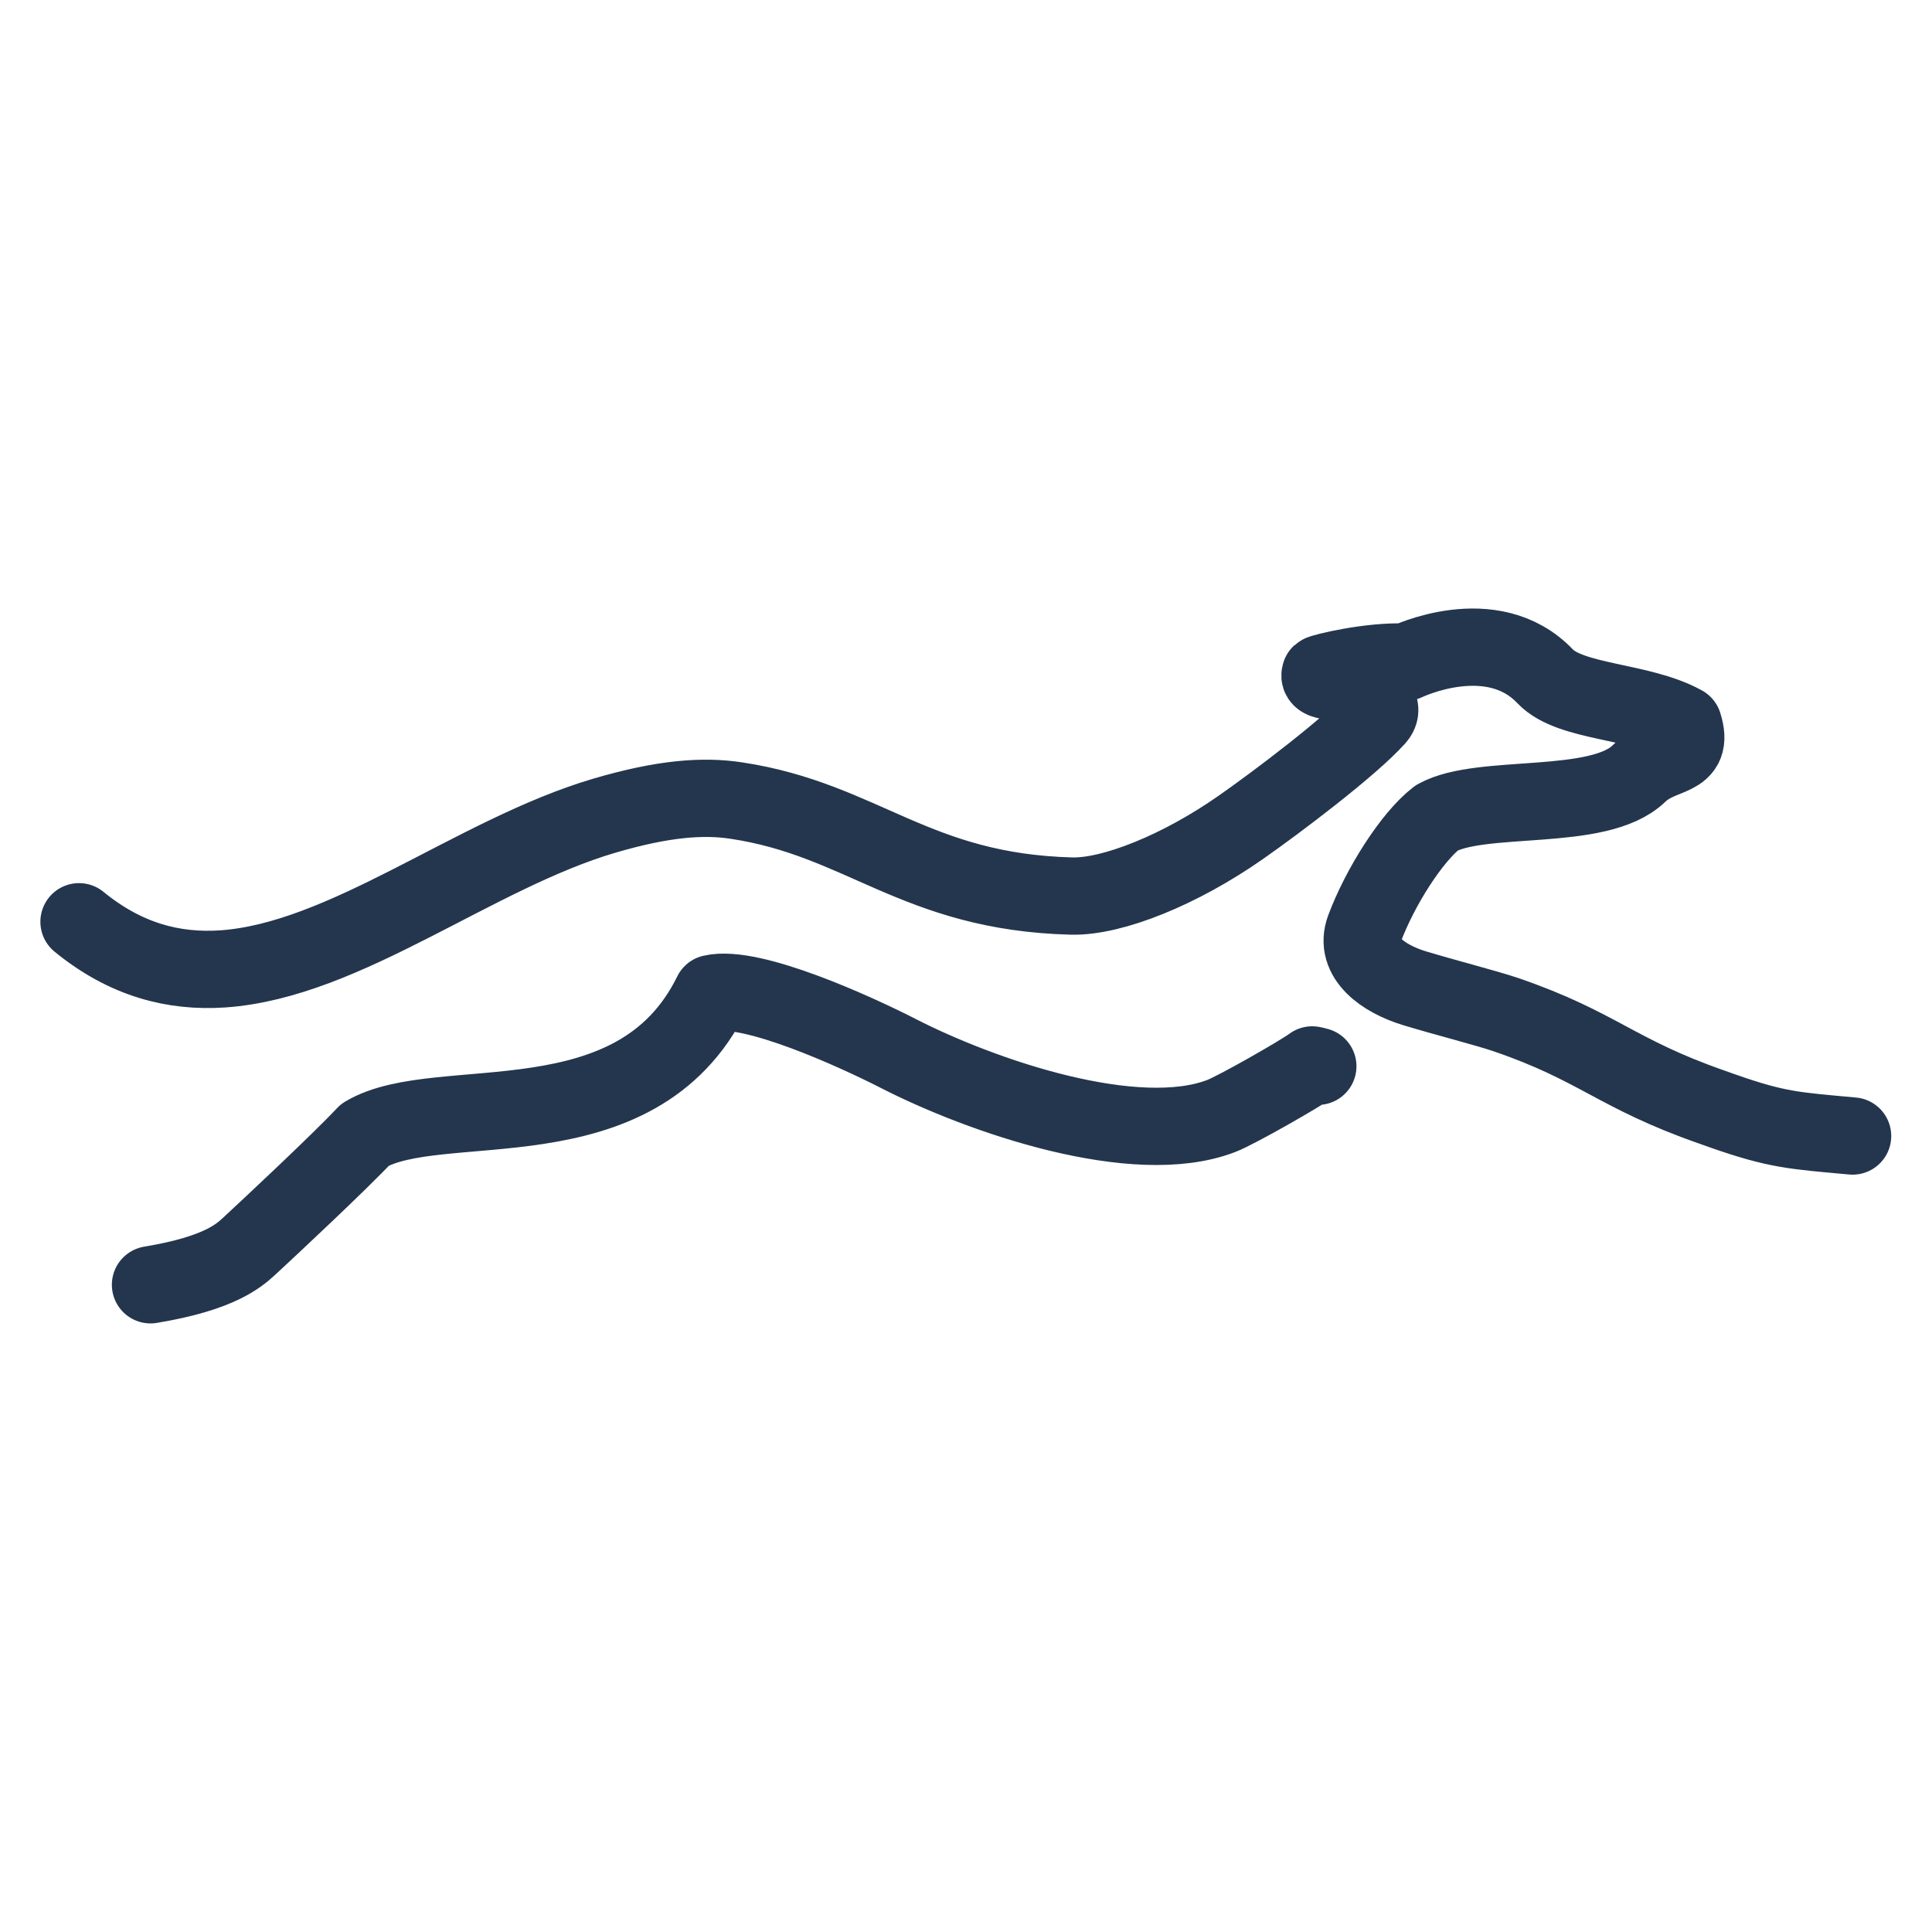 <?xml version="1.0" encoding="utf-8"?>
<!-- Generator: Adobe Illustrator 25.4.0, SVG Export Plug-In . SVG Version: 6.00 Build 0)  -->
<svg version="1.1" id="Layer_1" xmlns="http://www.w3.org/2000/svg" xmlns:xlink="http://www.w3.org/1999/xlink" x="0px" y="0px"
	 viewBox="0 0 100 100" style="enable-background:new 0 0 100 100;" xml:space="preserve">
<style type="text/css">
	.st0{fill:none;stroke:#23364E;stroke-width:4;stroke-linecap:round;stroke-linejoin:round;}
	.st1{fill-rule:evenodd;clip-rule:evenodd;fill:none;stroke:#23364E;stroke-width:4;stroke-linecap:round;stroke-linejoin:round;}
	.st2{fill:none;stroke:#23364E;stroke-width:4;stroke-linecap:round;stroke-miterlimit:10;}
	.st3{fill:none;stroke:#23364E;stroke-width:4;stroke-linecap:round;stroke-linejoin:round;stroke-miterlimit:10;}
	.st4{fill:none;stroke:#23364E;stroke-width:4;stroke-linecap:round;stroke-linejoin:round;stroke-dasharray:0.1,7;}
	.st5{fill:none;stroke:#23364E;stroke-width:4;stroke-linecap:round;stroke-linejoin:round;stroke-dasharray:0.105,7.325;}
</style>
<g>
	<path class="st1" d="M7.79,66.5c1.81-0.3,2.96-0.68,3.76-1.07c0.61-0.3,1.01-0.61,1.33-0.91c0.95-0.88,4.65-4.33,6.02-5.79
		c3.84-2.28,14.01,0.72,17.95-7.31c2.06-0.48,7.46,1.99,9.63,3.1c4.33,2.22,12.29,4.96,16.74,3.24c0.82-0.32,4.13-2.21,4.7-2.64
		c0.1,0.02,0.19,0.04,0.29,0.07 M95.89,58.8c-3.06-0.28-3.9-0.31-6.73-1.3l-0.59-0.21c-4.94-1.73-5.86-3.14-10.62-4.77
		c-1-0.34-3.05-0.86-4.74-1.37c-1.61-0.49-3.14-1.58-2.59-3.07c0.8-2.15,2.45-4.75,3.75-5.75c2.32-1.29,8.36-0.26,10.45-2.28
		c1.23-1.19,2.91-0.65,2.31-2.56c-2.24-1.24-5.84-1.1-7.15-2.48c-2.76-2.9-7.21-0.74-7.21-0.74c-1.88-0.08-4.34,0.53-4.43,0.61
		c-0.11,0.3,0.32,0.35,0.64,0.39c0.8,0.11,3.08,0.98,2.26,1.88c-1.36,1.51-5.15,4.37-7.01,5.67c-3.14,2.2-6.64,3.61-8.76,3.56
		c-8.09-0.21-10.81-3.95-17.34-4.94c-1.75-0.27-3.82-0.11-6.85,0.78c-6.72,1.98-13.39,7.49-19.75,7.93
		c-2.53,0.17-5.02-0.46-7.44-2.44"/>
</g>
</svg>
